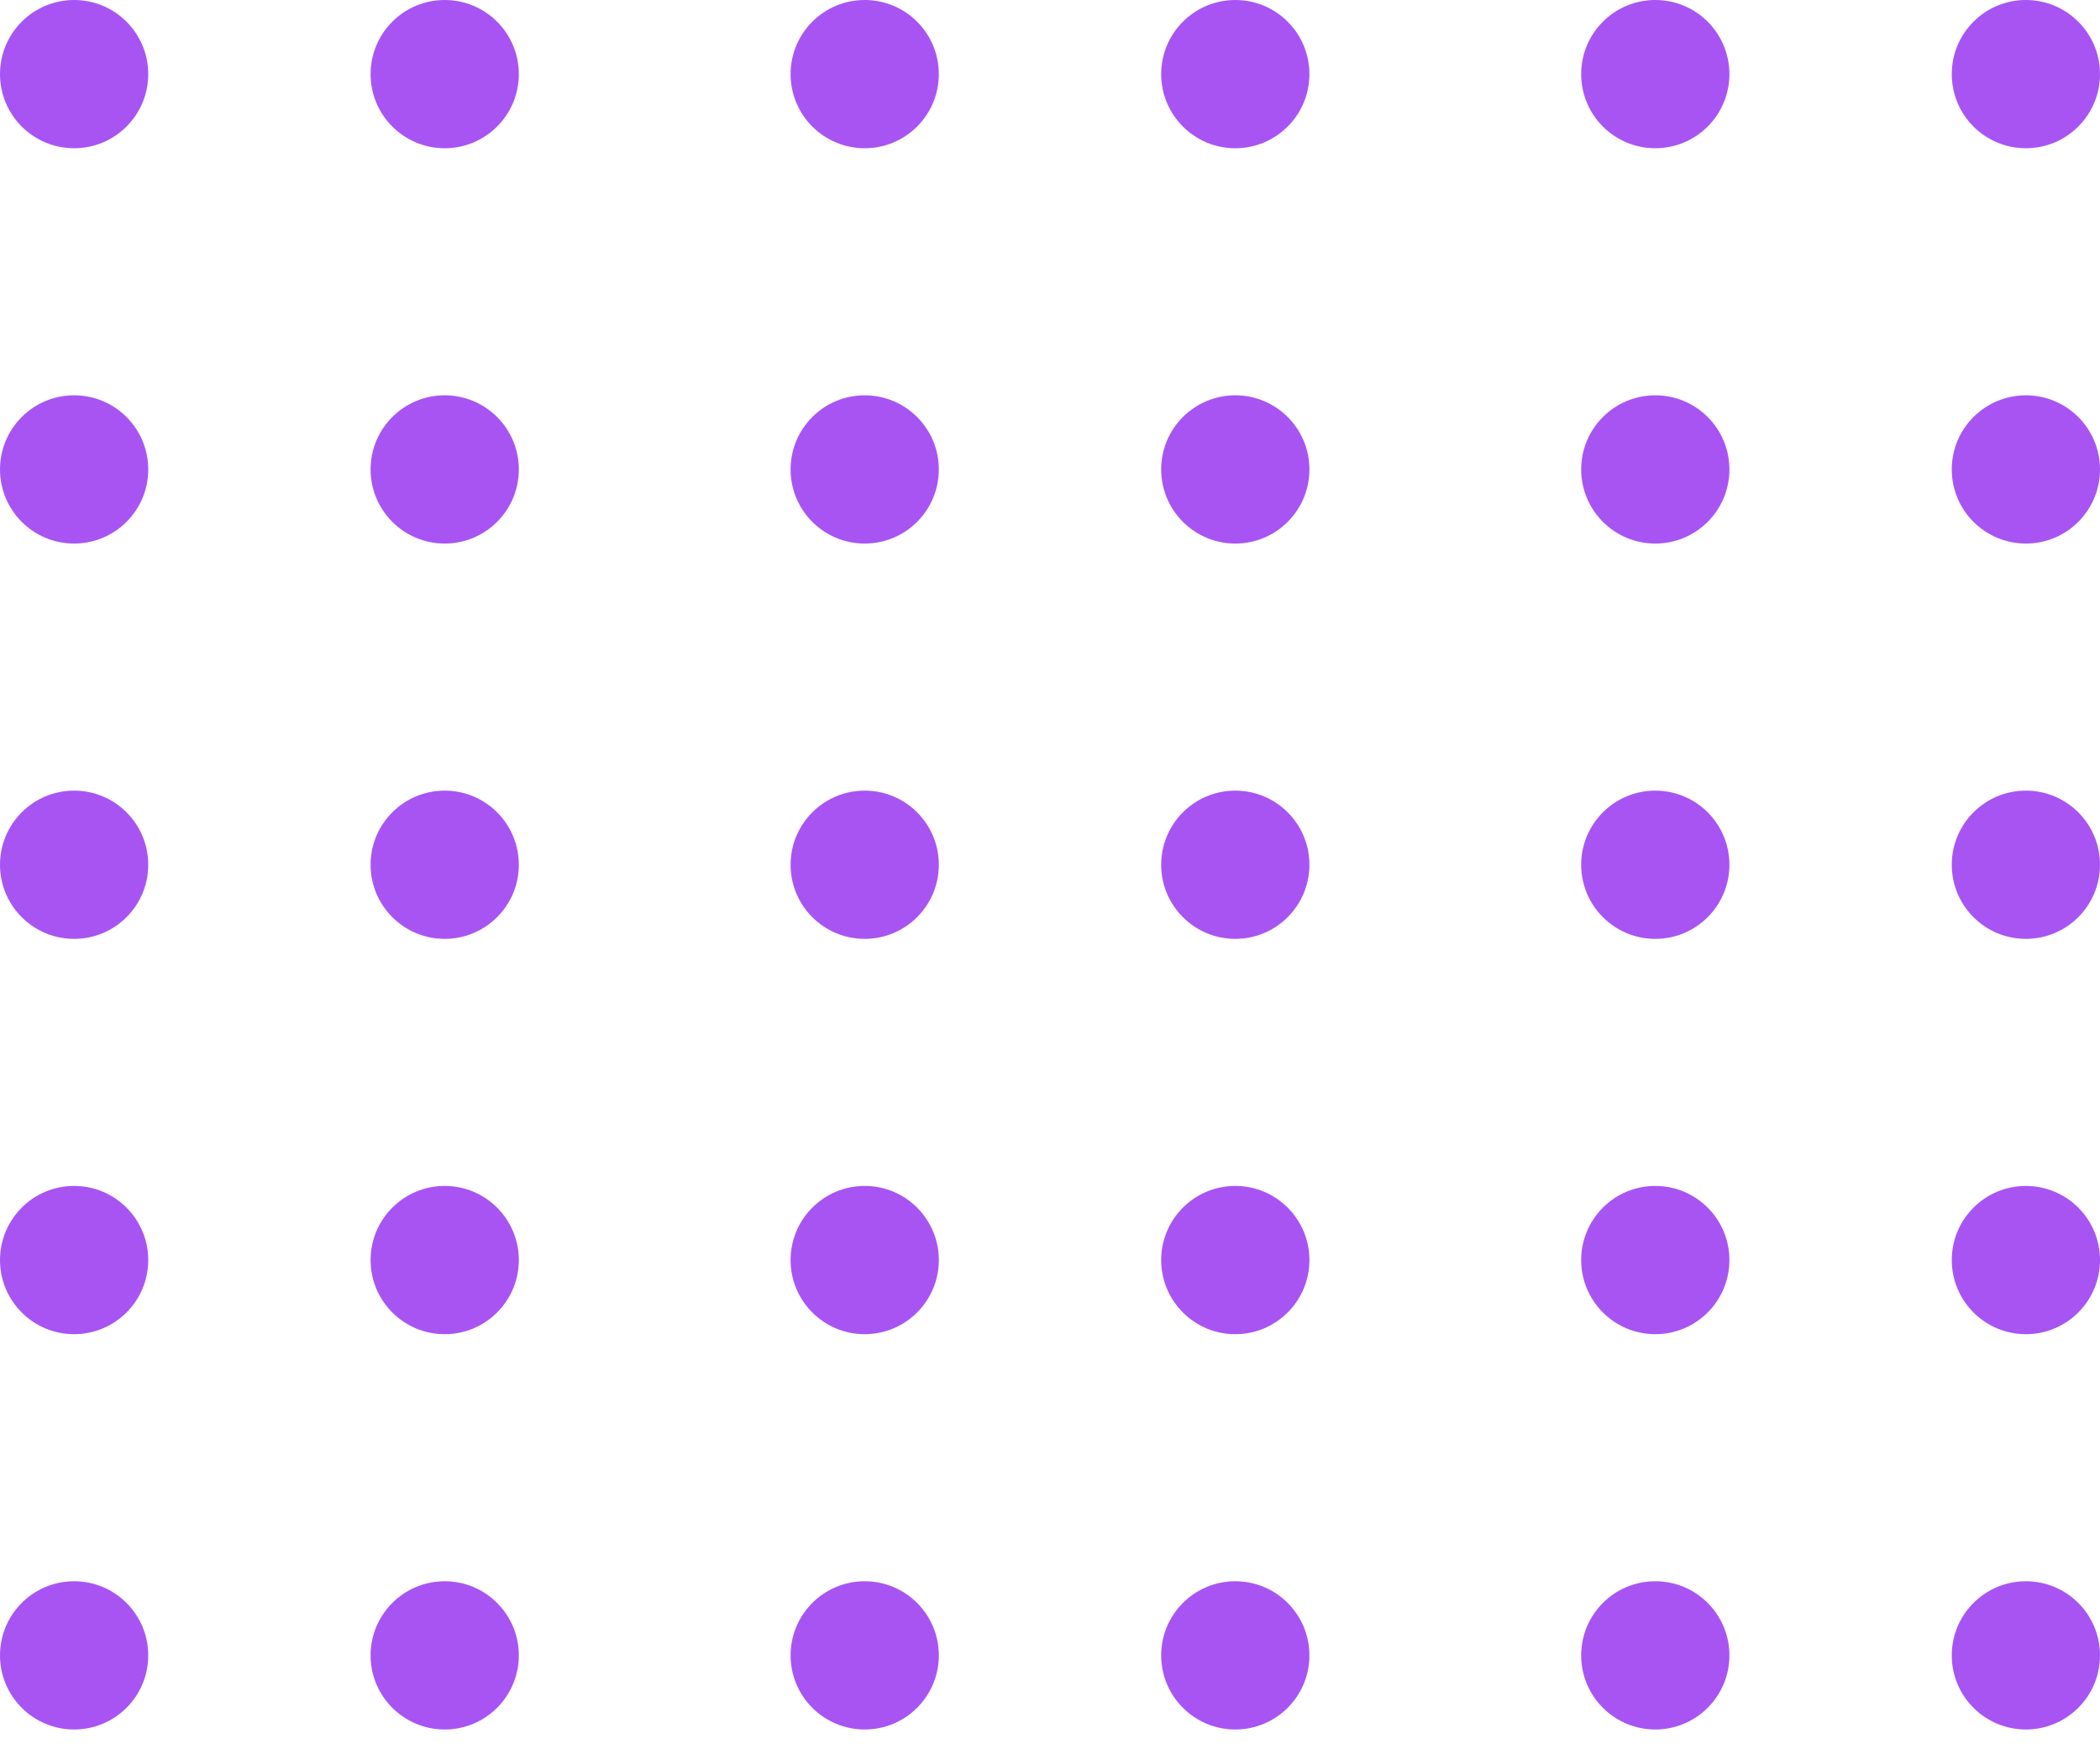 <svg xmlns="http://www.w3.org/2000/svg" xmlns:xlink="http://www.w3.org/1999/xlink" width="85" height="71" viewBox="0 0 85 71">
  <defs>
    <clipPath id="clip-path">
      <rect width="85" height="71" fill="none"/>
    </clipPath>
  </defs>
  <g id="Cuadrícula_de_repetición_15" data-name="Cuadrícula de repetición 15" clip-path="url(#clip-path)">
    <g transform="translate(-180 -1074)">
      <circle id="Elipse_9675" data-name="Elipse 9675" cx="3" cy="3" r="3" transform="translate(180 1074)" fill="#a854f3"/>
      <circle id="Elipse_9676" data-name="Elipse 9676" cx="3" cy="3" r="3" transform="translate(195 1074)" fill="#a854f3"/>
      <circle id="Elipse_9677" data-name="Elipse 9677" cx="3" cy="3" r="3" transform="translate(212 1074)" fill="#a854f3"/>
      <circle id="Elipse_9678" data-name="Elipse 9678" cx="3" cy="3" r="3" transform="translate(227 1074)" fill="#a854f3"/>
      <circle id="Elipse_9679" data-name="Elipse 9679" cx="3" cy="3" r="3" transform="translate(244 1074)" fill="#a854f3"/>
      <circle id="Elipse_9680" data-name="Elipse 9680" cx="3" cy="3" r="3" transform="translate(259 1074)" fill="#a854f3"/>
    </g>
    <g transform="translate(-180 -1058)">
      <circle id="Elipse_9675-2" data-name="Elipse 9675" cx="3" cy="3" r="3" transform="translate(180 1074)" fill="#a854f3"/>
      <circle id="Elipse_9676-2" data-name="Elipse 9676" cx="3" cy="3" r="3" transform="translate(195 1074)" fill="#a854f3"/>
      <circle id="Elipse_9677-2" data-name="Elipse 9677" cx="3" cy="3" r="3" transform="translate(212 1074)" fill="#a854f3"/>
      <circle id="Elipse_9678-2" data-name="Elipse 9678" cx="3" cy="3" r="3" transform="translate(227 1074)" fill="#a854f3"/>
      <circle id="Elipse_9679-2" data-name="Elipse 9679" cx="3" cy="3" r="3" transform="translate(244 1074)" fill="#a854f3"/>
      <circle id="Elipse_9680-2" data-name="Elipse 9680" cx="3" cy="3" r="3" transform="translate(259 1074)" fill="#a854f3"/>
    </g>
    <g transform="translate(-180 -1042)">
      <circle id="Elipse_9675-3" data-name="Elipse 9675" cx="3" cy="3" r="3" transform="translate(180 1074)" fill="#a854f3"/>
      <circle id="Elipse_9676-3" data-name="Elipse 9676" cx="3" cy="3" r="3" transform="translate(195 1074)" fill="#a854f3"/>
      <circle id="Elipse_9677-3" data-name="Elipse 9677" cx="3" cy="3" r="3" transform="translate(212 1074)" fill="#a854f3"/>
      <circle id="Elipse_9678-3" data-name="Elipse 9678" cx="3" cy="3" r="3" transform="translate(227 1074)" fill="#a854f3"/>
      <circle id="Elipse_9679-3" data-name="Elipse 9679" cx="3" cy="3" r="3" transform="translate(244 1074)" fill="#a854f3"/>
      <circle id="Elipse_9680-3" data-name="Elipse 9680" cx="3" cy="3" r="3" transform="translate(259 1074)" fill="#a854f3"/>
    </g>
    <g transform="translate(-180 -1026)">
      <circle id="Elipse_9675-4" data-name="Elipse 9675" cx="3" cy="3" r="3" transform="translate(180 1074)" fill="#a854f3"/>
      <circle id="Elipse_9676-4" data-name="Elipse 9676" cx="3" cy="3" r="3" transform="translate(195 1074)" fill="#a854f3"/>
      <circle id="Elipse_9677-4" data-name="Elipse 9677" cx="3" cy="3" r="3" transform="translate(212 1074)" fill="#a854f3"/>
      <circle id="Elipse_9678-4" data-name="Elipse 9678" cx="3" cy="3" r="3" transform="translate(227 1074)" fill="#a854f3"/>
      <circle id="Elipse_9679-4" data-name="Elipse 9679" cx="3" cy="3" r="3" transform="translate(244 1074)" fill="#a854f3"/>
      <circle id="Elipse_9680-4" data-name="Elipse 9680" cx="3" cy="3" r="3" transform="translate(259 1074)" fill="#a854f3"/>
    </g>
    <g transform="translate(-180 -1010)">
      <circle id="Elipse_9675-5" data-name="Elipse 9675" cx="3" cy="3" r="3" transform="translate(180 1074)" fill="#a854f3"/>
      <circle id="Elipse_9676-5" data-name="Elipse 9676" cx="3" cy="3" r="3" transform="translate(195 1074)" fill="#a854f3"/>
      <circle id="Elipse_9677-5" data-name="Elipse 9677" cx="3" cy="3" r="3" transform="translate(212 1074)" fill="#a854f3"/>
      <circle id="Elipse_9678-5" data-name="Elipse 9678" cx="3" cy="3" r="3" transform="translate(227 1074)" fill="#a854f3"/>
      <circle id="Elipse_9679-5" data-name="Elipse 9679" cx="3" cy="3" r="3" transform="translate(244 1074)" fill="#a854f3"/>
      <circle id="Elipse_9680-5" data-name="Elipse 9680" cx="3" cy="3" r="3" transform="translate(259 1074)" fill="#a854f3"/>
    </g>
  </g>
</svg>
